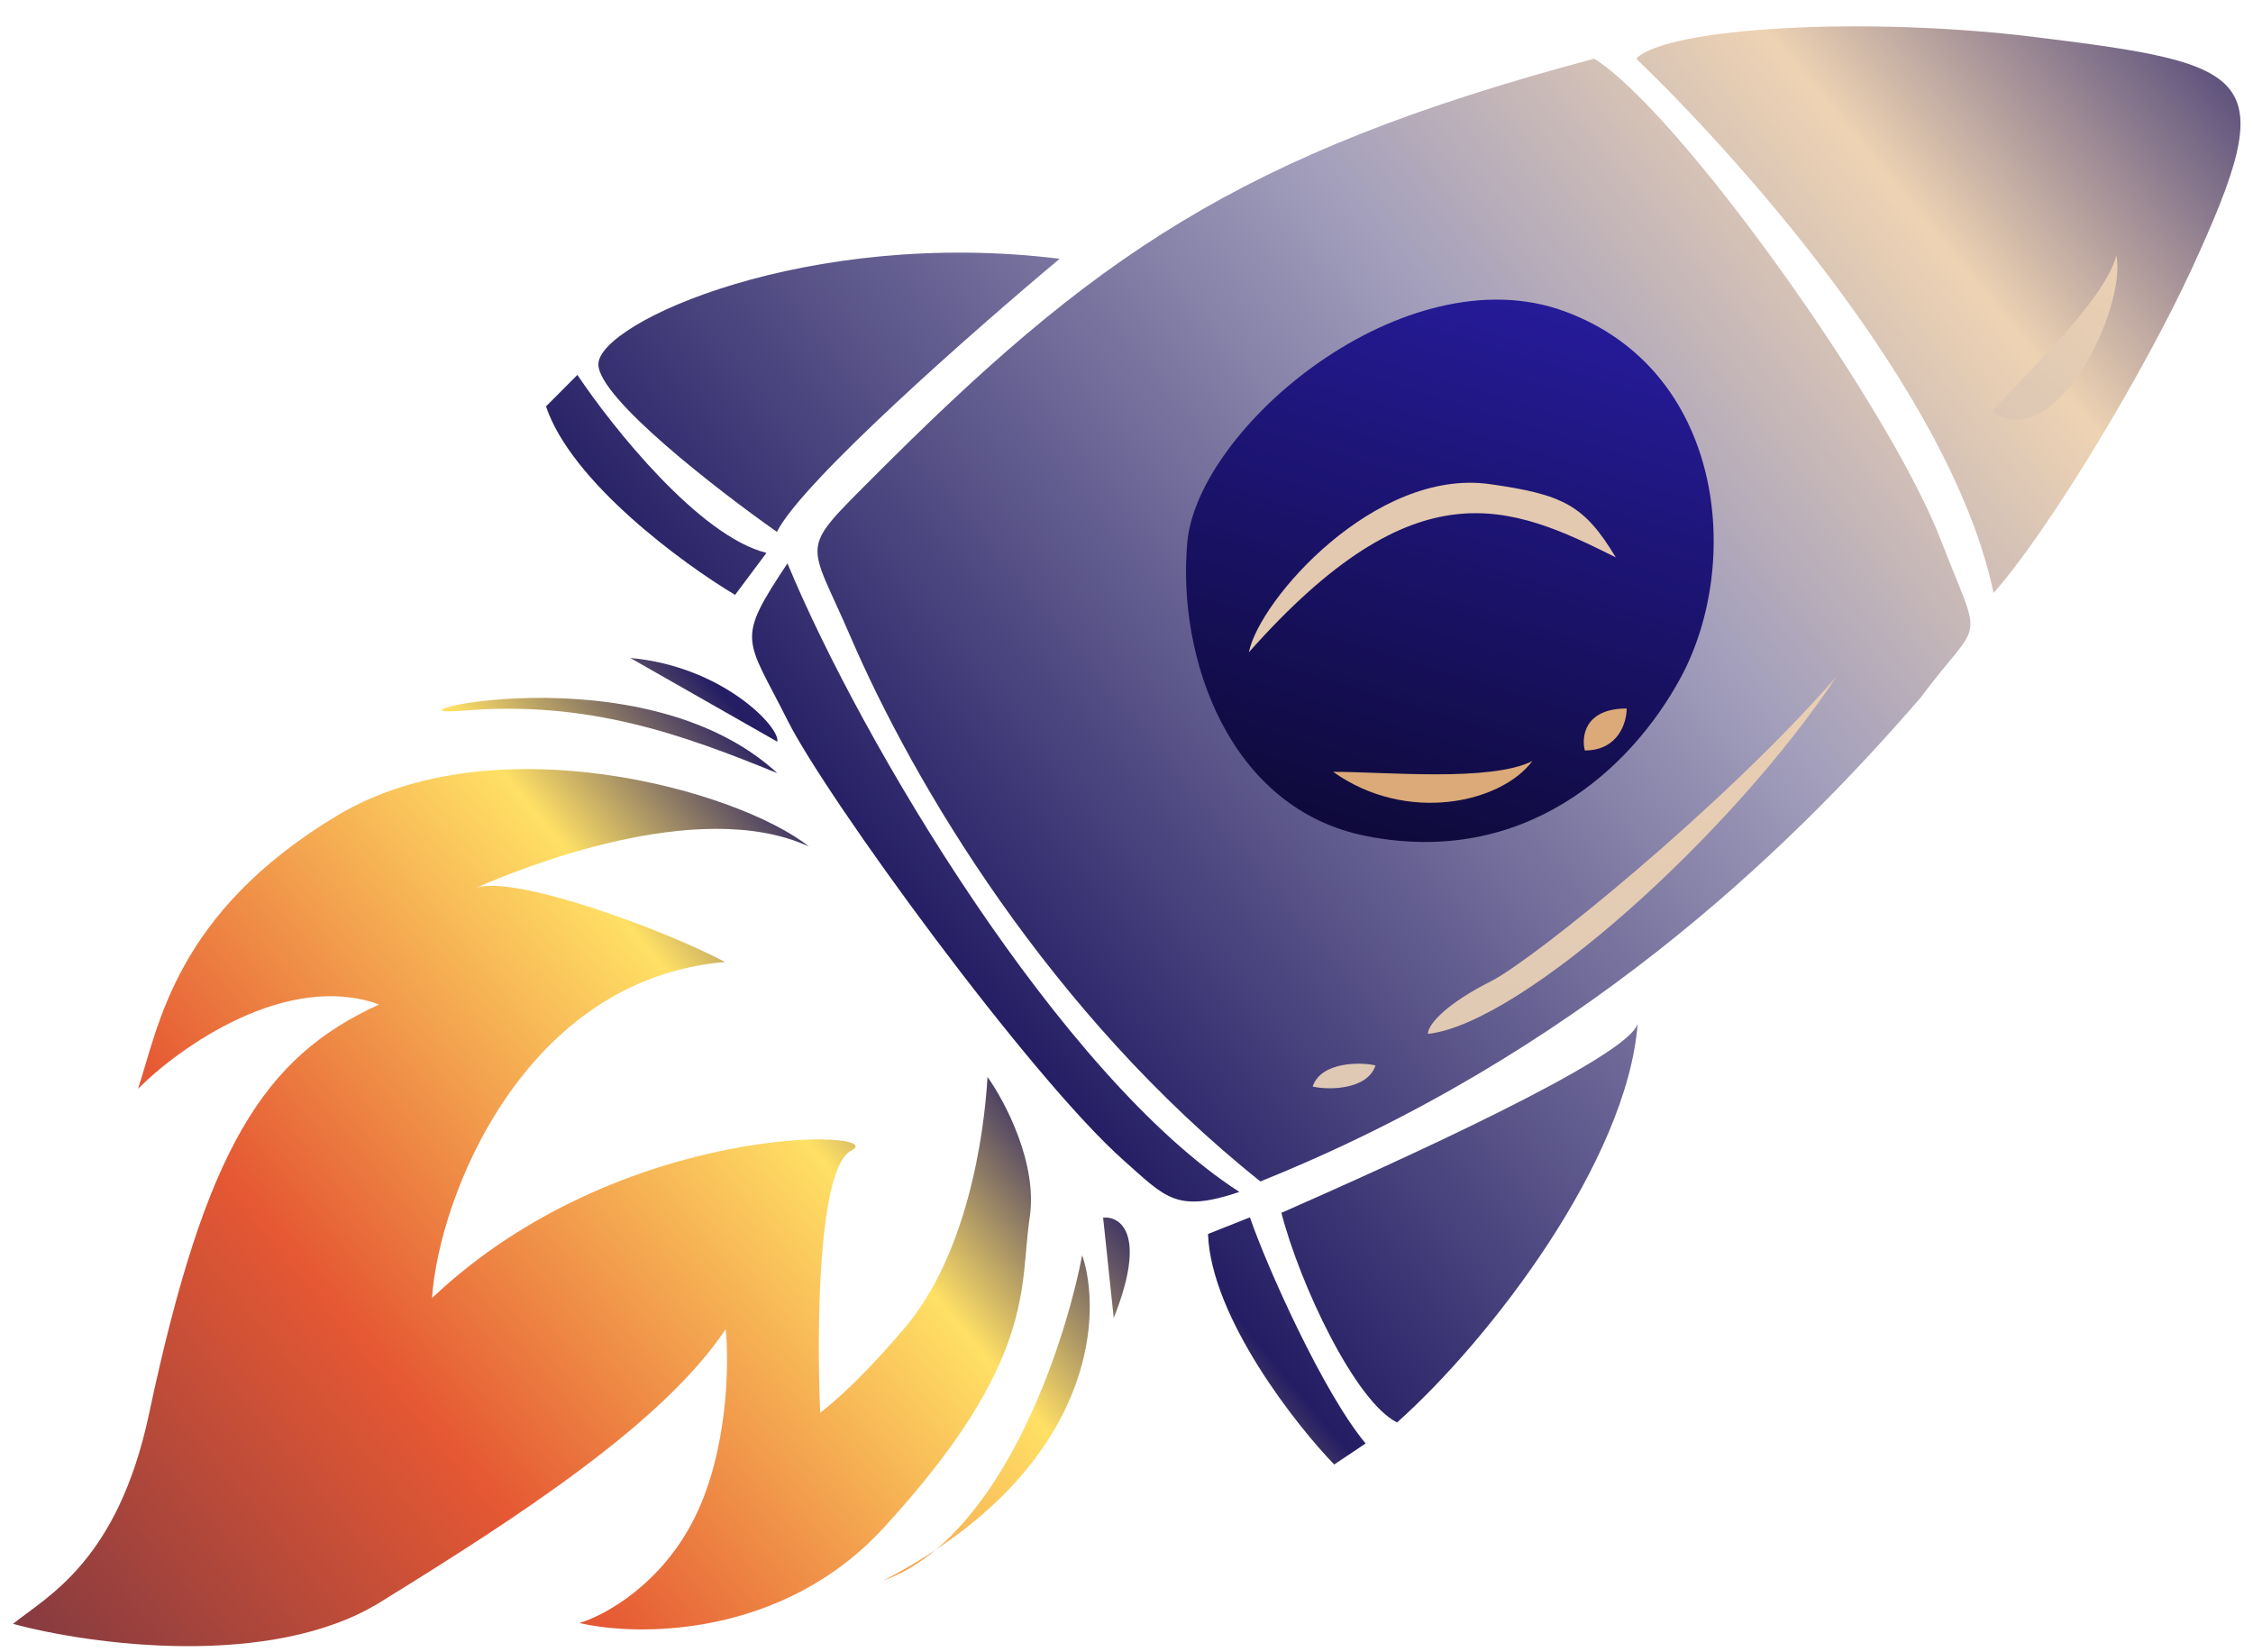 <svg viewBox="0 0 75 55" fill="none" xmlns="http://www.w3.org/2000/svg">
    <path d="M66.364 19.738C64.957 13.037 57.73 5.088 54.467 1.951C55.512 0.902 62.145 0.542 67.732 1.232C75.139 2.146 75.94 2.468 72.981 8.905C71.394 12.356 68.223 17.64 66.364 19.738Z" fill="url(#paint0_linear_321_360)"/>
    <path d="M64.616 17.995C66.018 21.623 66.016 20.436 63.926 23.233C59.395 28.477 52.423 35.121 41.956 39.326C34.965 33.751 30.414 26.077 28.312 21.193C26.911 17.936 26.562 18.402 29.002 15.955C36.361 8.573 41.205 5.113 53.07 1.953C55.866 3.694 62.863 13.459 64.616 17.995Z" fill="url(#paint1_linear_321_360)"/>
    <path d="M25.863 17.705C26.698 16.028 32.486 10.945 35.275 8.614C26.895 7.579 19.917 10.732 19.919 12.128C19.921 13.246 23.882 16.312 25.863 17.705Z" fill="url(#paint2_linear_321_360)"/>
    <path d="M25.515 18.404C23.279 17.849 20.388 14.223 19.221 12.479L18.176 13.528C19.017 16.04 22.722 18.758 24.47 19.802L25.515 18.404Z" fill="url(#paint3_linear_321_360)"/>
    <path d="M46.507 47.349C49.645 44.551 54.174 38.609 54.516 34.07C54.239 35.188 46.481 38.688 42.656 40.372C43.269 42.742 45.109 46.653 46.507 47.349Z" fill="url(#paint4_linear_321_360)"/>
    <path d="M41.608 40.521L40.213 41.075C40.317 43.867 43.174 47.471 44.414 48.749L45.46 48.049C44.061 46.375 42.193 42.217 41.608 40.521Z" fill="url(#paint5_linear_321_360)"/>
    <path d="M41.258 39.676C35.317 35.845 28.667 24.683 26.214 18.752C24.472 21.368 24.821 21.198 26.222 23.989C27.513 26.562 34.27 35.847 37.416 38.635C38.815 39.874 39.164 40.378 41.258 39.676Z" fill="url(#paint6_linear_321_360)"/>
    <path d="M11.214 27.154C16.446 24.004 24.596 26.319 26.926 28.177C23.227 26.477 17.218 28.949 15.87 29.546C17.179 29.142 21.994 30.897 24.139 32.022C17.437 32.591 14.609 39.834 14.381 43.209C20.656 37.264 29.734 37.599 28.338 38.3C27.222 38.86 27.184 44.353 27.304 47.029C27.421 46.913 28.297 46.334 30.093 44.232C32.184 41.785 32.76 37.827 32.873 35.849C33.456 36.663 34.553 38.739 34.277 40.532C33.931 42.775 34.553 45.273 29.405 50.867C26.059 54.503 21.265 54.487 19.285 54.024C20.1 53.79 22.007 52.763 23.12 50.527C24.234 48.291 24.276 45.405 24.158 44.241C22.068 47.387 17.185 50.536 12.651 53.336C9.024 55.576 2.994 54.748 0.433 54.053C1.595 53.12 3.921 51.953 4.961 47.064C6.846 38.198 8.783 35.188 12.62 33.436C9.546 32.324 5.989 34.843 4.595 36.242C5.29 34.146 5.822 30.401 11.214 27.154Z" fill="url(#paint7_linear_321_360)"/>
    <path d="M31.157 51.582C33.961 49.236 35.54 44.319 36.025 41.779C36.662 43.682 36.438 48.065 31.157 51.582C30.619 52.031 30.037 52.386 29.408 52.612C30.045 52.28 30.626 51.935 31.157 51.582Z" fill="url(#paint8_linear_321_360)"/>
    <path d="M36.721 40.529C37.303 40.479 38.188 41.078 37.075 43.872L36.721 40.529Z" fill="url(#paint9_linear_321_360)"/>
    <path d="M25.874 24.688C25.989 24.222 24.054 22.177 20.982 21.902L25.874 24.688Z" fill="url(#paint10_linear_321_360)"/>
    <path d="M25.875 25.735C22.731 24.457 19.587 23.301 15.398 23.657C12.117 23.935 21.33 21.553 25.875 25.735Z" fill="url(#paint11_linear_321_360)"/>
    <path d="M52.08 10.362C46.77 8.415 39.866 14.221 39.523 18.062C39.18 21.903 40.913 26.924 45.473 27.828C50.712 28.868 54.27 25.643 55.938 22.576C58.028 18.732 57.389 12.309 52.08 10.362Z" fill="url(#paint12_linear_321_360)"/>
    <g filter="url(#filter0_d_321_360)">
        <path d="M49.594 12.115C52.039 12.461 52.737 12.809 53.788 14.553C50.294 12.812 47.149 11.421 41.573 17.714C41.92 15.967 45.776 11.576 49.594 12.115Z" fill="#E3C9AF"/>
    </g>
    <path d="M52.757 24.981C52.639 24.516 52.754 23.585 54.151 23.583C54.151 24.048 53.874 24.98 52.757 24.981Z" fill="#DCAA78"/>
    <path d="M44.379 25.692C46.124 25.69 49.616 26.034 51.011 25.333C49.966 26.731 46.825 27.434 44.379 25.692Z" fill="#DCAA78"/>
    <path d="M66.308 13.702C67.467 12.397 70.046 10.017 70.451 8.509C70.8 10.22 68.452 15.182 66.308 13.702Z" fill="url(#paint13_linear_321_360)"/>
    <path d="M47.534 34.416C50.676 34.062 57.649 27.767 61.132 22.525C57.363 26.845 51.022 31.966 49.626 32.667C48.231 33.367 47.534 34.067 47.534 34.416Z" fill="url(#paint14_linear_321_360)"/>
    <path d="M45.79 35.466C45.325 35.35 43.975 35.329 43.697 36.167C44.162 36.283 45.512 36.304 45.79 35.466Z" fill="url(#paint15_linear_321_360)"/>
    <defs>
        <filter id="filter0_d_321_360" x="37.573" y="12.07" width="20.214" height="13.644" filterUnits="userSpaceOnUse" color-interpolation-filters="sRGB">
            <feFlood flood-opacity="0" result="BackgroundImageFix"/>
            <feColorMatrix in="SourceAlpha" type="matrix" values="0 0 0 0 0 0 0 0 0 0 0 0 0 0 0 0 0 0 127 0" result="hardAlpha"/>
            <feOffset dy="4"/>
            <feGaussianBlur stdDeviation="2"/>
            <feComposite in2="hardAlpha" operator="out"/>
            <feColorMatrix type="matrix" values="0 0 0 0 0 0 0 0 0 0 0 0 0 0 0 0 0 0 0.25 0"/>
            <feBlend mode="normal" in2="BackgroundImageFix" result="effect1_dropShadow_321_360"/>
            <feBlend mode="normal" in="SourceGraphic" in2="effect1_dropShadow_321_360" result="shape"/>
        </filter>
        <linearGradient id="paint0_linear_321_360" x1="0.449" y1="64.513" x2="77.507" y2="0.854" gradientUnits="userSpaceOnUse">
            <stop offset="0.07" stop-color="#883B40"/>
            <stop offset="0.217" stop-color="#E55833"/>
            <stop offset="0.373" stop-color="#FFE065"/>
            <stop offset="0.446" stop-color="#241D64"/>
            <stop offset="0.711" stop-color="#A39FBC"/>
            <stop offset="0.854" stop-color="#EED3B3"/>
            <stop offset="1" stop-color="#2C256A"/>
        </linearGradient>
        <linearGradient id="paint1_linear_321_360" x1="0.449" y1="64.513" x2="77.507" y2="0.854" gradientUnits="userSpaceOnUse">
            <stop offset="0.07" stop-color="#883B40"/>
            <stop offset="0.217" stop-color="#E55833"/>
            <stop offset="0.373" stop-color="#FFE065"/>
            <stop offset="0.446" stop-color="#241D64"/>
            <stop offset="0.711" stop-color="#A39FBC"/>
            <stop offset="0.854" stop-color="#EED3B3"/>
            <stop offset="1" stop-color="#2C256A"/>
        </linearGradient>
        <linearGradient id="paint2_linear_321_360" x1="0.449" y1="64.513" x2="77.507" y2="0.854" gradientUnits="userSpaceOnUse">
            <stop offset="0.07" stop-color="#883B40"/>
            <stop offset="0.217" stop-color="#E55833"/>
            <stop offset="0.373" stop-color="#FFE065"/>
            <stop offset="0.446" stop-color="#241D64"/>
            <stop offset="0.711" stop-color="#A39FBC"/>
            <stop offset="0.854" stop-color="#EED3B3"/>
            <stop offset="1" stop-color="#2C256A"/>
        </linearGradient>
        <linearGradient id="paint3_linear_321_360" x1="0.449" y1="64.513" x2="77.507" y2="0.854" gradientUnits="userSpaceOnUse">
            <stop offset="0.07" stop-color="#883B40"/>
            <stop offset="0.217" stop-color="#E55833"/>
            <stop offset="0.373" stop-color="#FFE065"/>
            <stop offset="0.446" stop-color="#241D64"/>
            <stop offset="0.711" stop-color="#A39FBC"/>
            <stop offset="0.854" stop-color="#EED3B3"/>
            <stop offset="1" stop-color="#2C256A"/>
        </linearGradient>
        <linearGradient id="paint4_linear_321_360" x1="0.449" y1="64.513" x2="77.507" y2="0.854" gradientUnits="userSpaceOnUse">
            <stop offset="0.07" stop-color="#883B40"/>
            <stop offset="0.217" stop-color="#E55833"/>
            <stop offset="0.373" stop-color="#FFE065"/>
            <stop offset="0.446" stop-color="#241D64"/>
            <stop offset="0.711" stop-color="#A39FBC"/>
            <stop offset="0.854" stop-color="#EED3B3"/>
            <stop offset="1" stop-color="#2C256A"/>
        </linearGradient>
        <linearGradient id="paint5_linear_321_360" x1="0.449" y1="64.513" x2="77.507" y2="0.854" gradientUnits="userSpaceOnUse">
            <stop offset="0.07" stop-color="#883B40"/>
            <stop offset="0.217" stop-color="#E55833"/>
            <stop offset="0.373" stop-color="#FFE065"/>
            <stop offset="0.446" stop-color="#241D64"/>
            <stop offset="0.711" stop-color="#A39FBC"/>
            <stop offset="0.854" stop-color="#EED3B3"/>
            <stop offset="1" stop-color="#2C256A"/>
        </linearGradient>
        <linearGradient id="paint6_linear_321_360" x1="0.449" y1="64.513" x2="77.507" y2="0.854" gradientUnits="userSpaceOnUse">
            <stop offset="0.07" stop-color="#883B40"/>
            <stop offset="0.217" stop-color="#E55833"/>
            <stop offset="0.373" stop-color="#FFE065"/>
            <stop offset="0.446" stop-color="#241D64"/>
            <stop offset="0.711" stop-color="#A39FBC"/>
            <stop offset="0.854" stop-color="#EED3B3"/>
            <stop offset="1" stop-color="#2C256A"/>
        </linearGradient>
        <linearGradient id="paint7_linear_321_360" x1="0.449" y1="64.513" x2="77.507" y2="0.854" gradientUnits="userSpaceOnUse">
            <stop offset="0.07" stop-color="#883B40"/>
            <stop offset="0.217" stop-color="#E55833"/>
            <stop offset="0.373" stop-color="#FFE065"/>
            <stop offset="0.446" stop-color="#241D64"/>
            <stop offset="0.711" stop-color="#A39FBC"/>
            <stop offset="0.854" stop-color="#EED3B3"/>
            <stop offset="1" stop-color="#2C256A"/>
        </linearGradient>
        <linearGradient id="paint8_linear_321_360" x1="0.449" y1="64.513" x2="77.507" y2="0.854" gradientUnits="userSpaceOnUse">
            <stop offset="0.07" stop-color="#883B40"/>
            <stop offset="0.217" stop-color="#E55833"/>
            <stop offset="0.373" stop-color="#FFE065"/>
            <stop offset="0.446" stop-color="#241D64"/>
            <stop offset="0.711" stop-color="#A39FBC"/>
            <stop offset="0.854" stop-color="#EED3B3"/>
            <stop offset="1" stop-color="#2C256A"/>
        </linearGradient>
        <linearGradient id="paint9_linear_321_360" x1="0.449" y1="64.513" x2="77.507" y2="0.854" gradientUnits="userSpaceOnUse">
            <stop offset="0.07" stop-color="#883B40"/>
            <stop offset="0.217" stop-color="#E55833"/>
            <stop offset="0.373" stop-color="#FFE065"/>
            <stop offset="0.446" stop-color="#241D64"/>
            <stop offset="0.711" stop-color="#A39FBC"/>
            <stop offset="0.854" stop-color="#EED3B3"/>
            <stop offset="1" stop-color="#2C256A"/>
        </linearGradient>
        <linearGradient id="paint10_linear_321_360" x1="0.449" y1="64.513" x2="77.507" y2="0.854" gradientUnits="userSpaceOnUse">
            <stop offset="0.07" stop-color="#883B40"/>
            <stop offset="0.217" stop-color="#E55833"/>
            <stop offset="0.373" stop-color="#FFE065"/>
            <stop offset="0.446" stop-color="#241D64"/>
            <stop offset="0.711" stop-color="#A39FBC"/>
            <stop offset="0.854" stop-color="#EED3B3"/>
            <stop offset="1" stop-color="#2C256A"/>
        </linearGradient>
        <linearGradient id="paint11_linear_321_360" x1="0.449" y1="64.513" x2="77.507" y2="0.854" gradientUnits="userSpaceOnUse">
            <stop offset="0.07" stop-color="#883B40"/>
            <stop offset="0.217" stop-color="#E55833"/>
            <stop offset="0.373" stop-color="#FFE065"/>
            <stop offset="0.446" stop-color="#241D64"/>
            <stop offset="0.711" stop-color="#A39FBC"/>
            <stop offset="0.854" stop-color="#EED3B3"/>
            <stop offset="1" stop-color="#2C256A"/>
        </linearGradient>
        <linearGradient id="paint12_linear_321_360" x1="45.781" y1="29.182" x2="51.686" y2="9.971" gradientUnits="userSpaceOnUse">
            <stop stop-color="#0D0934"/>
            <stop offset="1" stop-color="#261B9A"/>
        </linearGradient>
        <linearGradient id="paint13_linear_321_360" x1="71.103" y1="9.089" x2="66.7" y2="14.05" gradientUnits="userSpaceOnUse">
            <stop stop-color="#EBD1B3"/>
            <stop offset="1" stop-color="#DDC7B4"/>
        </linearGradient>
        <linearGradient id="paint14_linear_321_360" x1="52.404" y1="22.538" x2="52.425" y2="36.213" gradientUnits="userSpaceOnUse">
            <stop stop-color="#E9CFB3"/>
            <stop offset="1" stop-color="#DFC9B4"/>
        </linearGradient>
        <linearGradient id="paint15_linear_321_360" x1="52.404" y1="22.538" x2="52.425" y2="36.213" gradientUnits="userSpaceOnUse">
            <stop stop-color="#E9CFB3"/>
            <stop offset="1" stop-color="#DFC9B4"/>
        </linearGradient>
    </defs>
</svg>